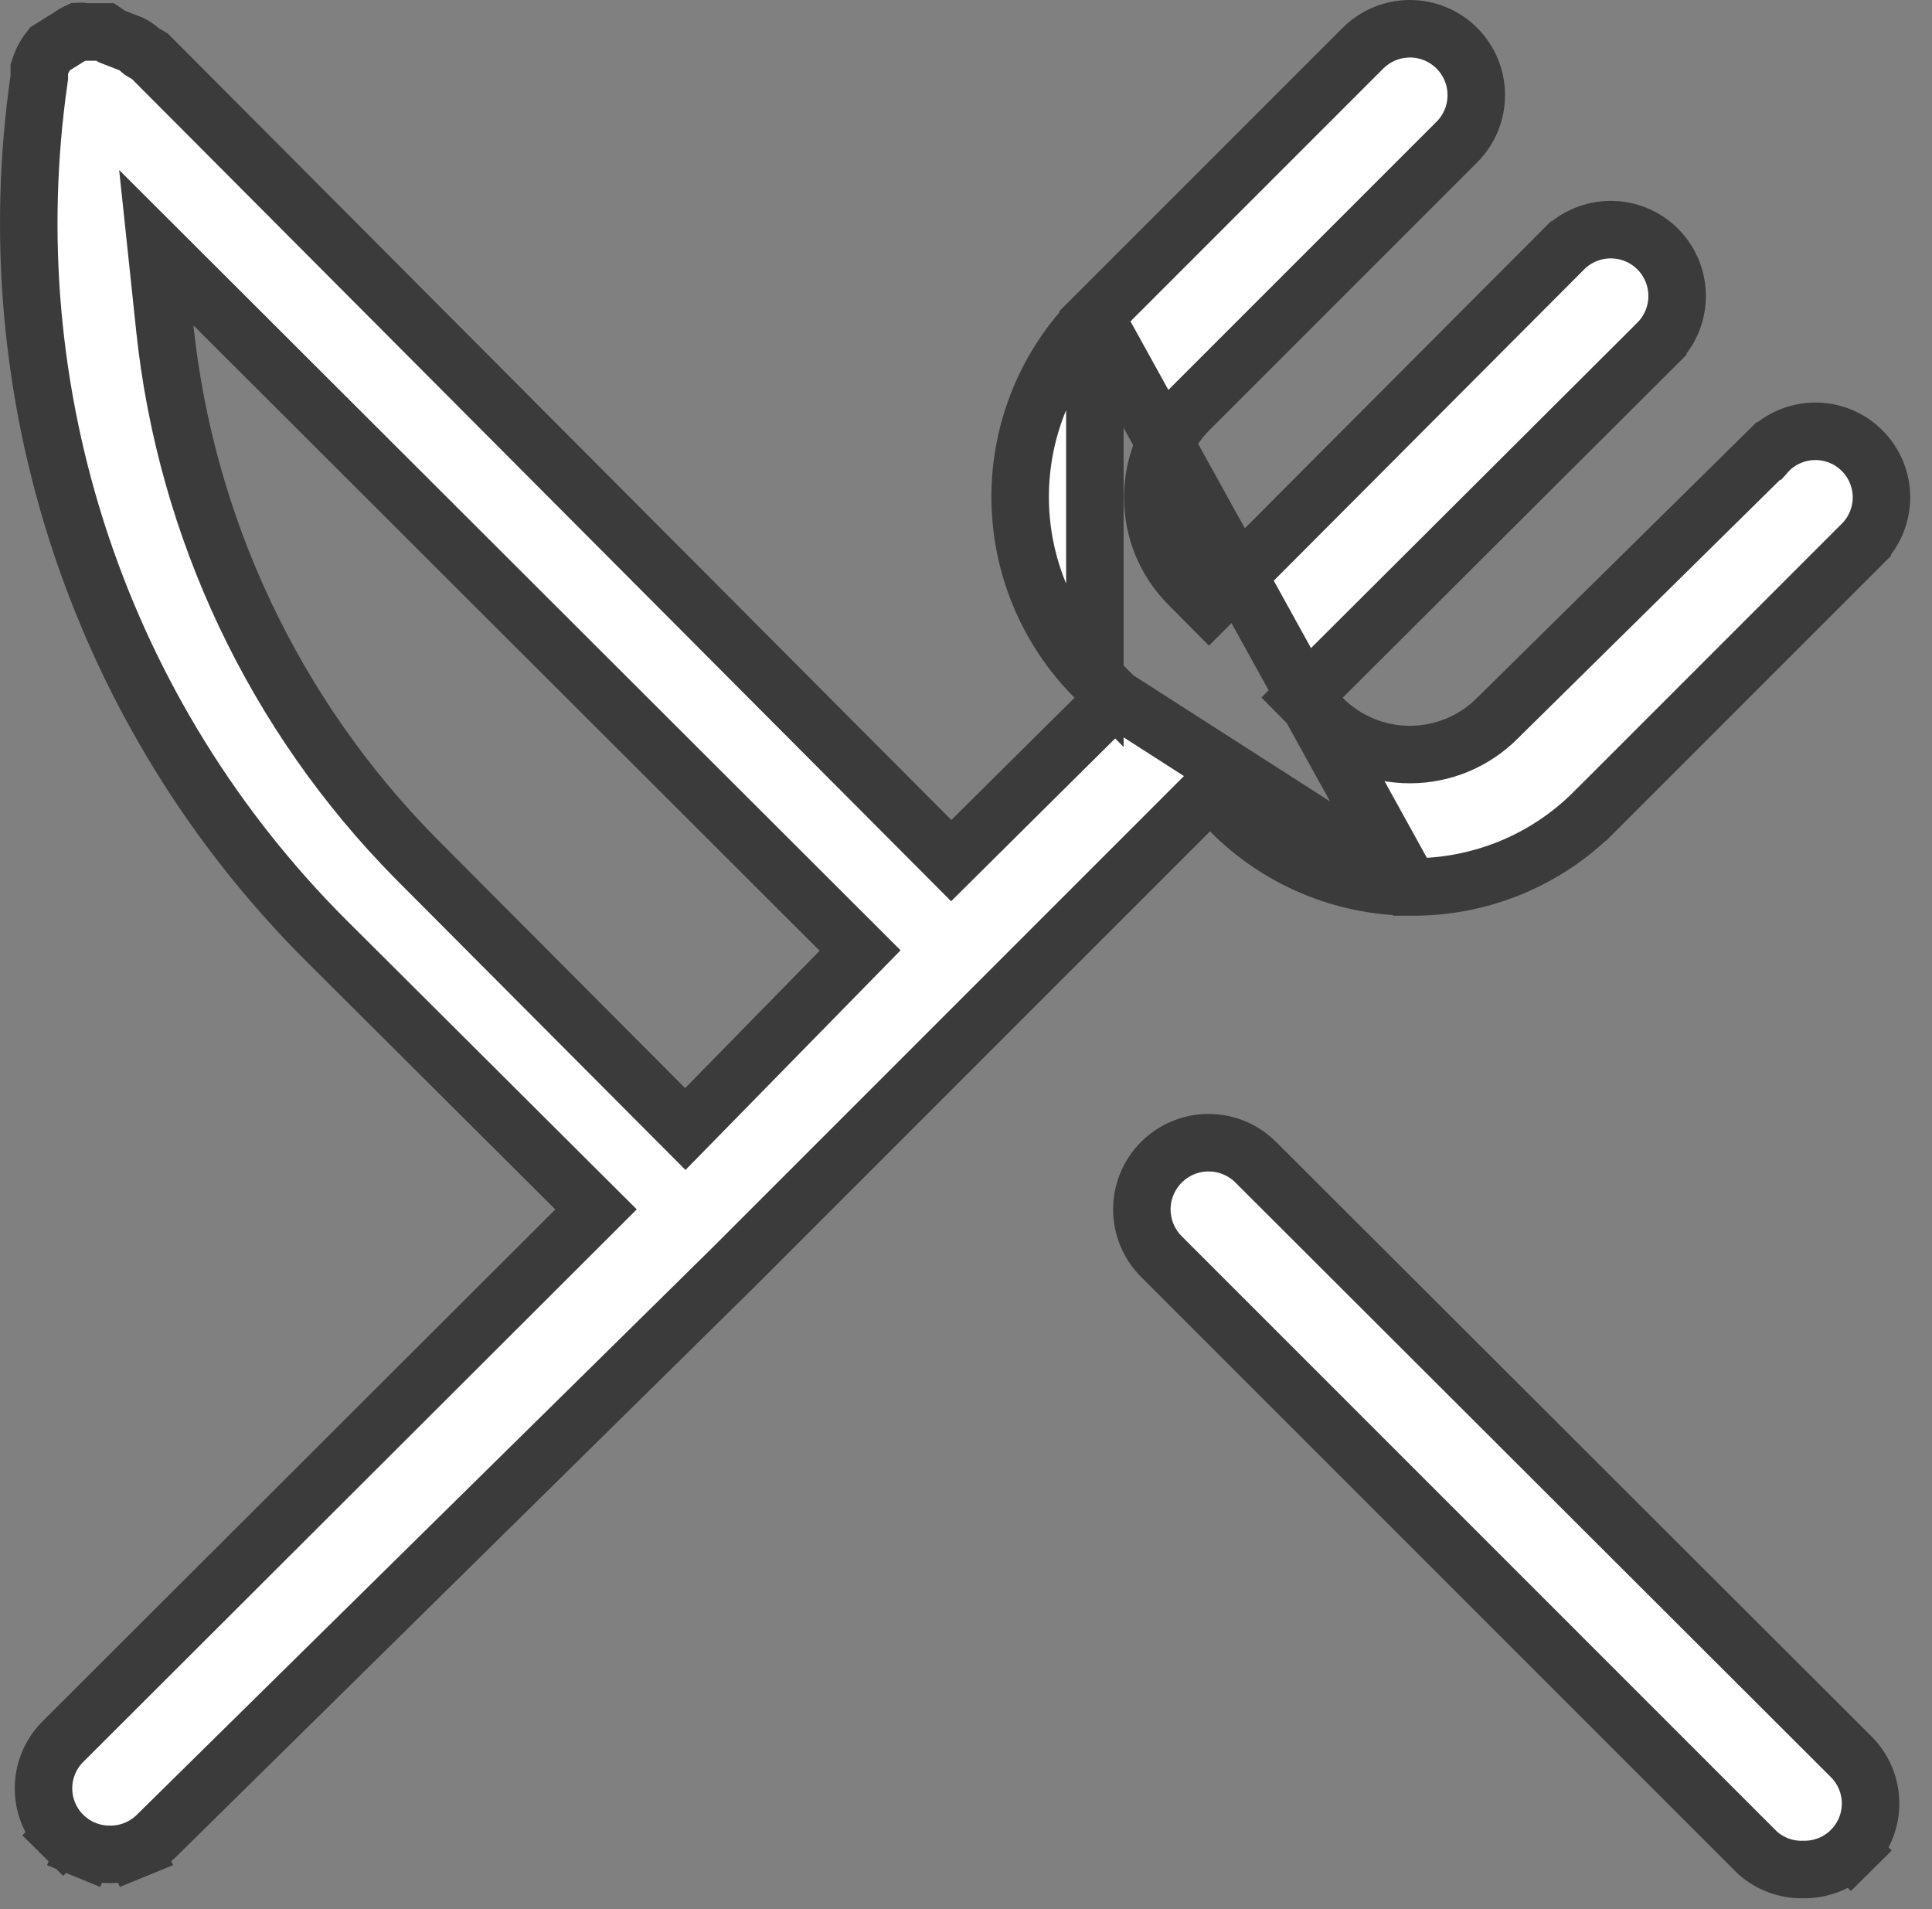 <svg width="84" height="83" viewBox="0 0 84 83" fill="none" xmlns="http://www.w3.org/2000/svg">
<rect x="0" y="0" width="84" height="83" fill="#808080" stroke="none"/>
<g id="&#240;&#159;&#166;&#134; icon &#34;restaurant&#34;">
<path id="Vector" d="M61.31 38.559L61.316 38.559C62.799 38.577 64.27 38.298 65.644 37.739C67.018 37.179 68.265 36.35 69.313 35.3L69.314 35.3L80.969 23.645C80.969 23.645 80.969 23.644 80.97 23.644C81.503 23.107 81.803 22.38 81.803 21.622C81.803 20.864 81.503 20.137 80.969 19.599L80.968 19.598C80.701 19.329 80.384 19.116 80.034 18.97C79.684 18.825 79.309 18.75 78.931 18.75C78.552 18.75 78.177 18.825 77.827 18.97C77.478 19.116 77.16 19.329 76.893 19.598L76.884 19.608L76.883 19.608L65.112 31.215C65.111 31.216 65.109 31.218 65.107 31.22C64.609 31.721 64.017 32.118 63.365 32.39C62.711 32.663 62.009 32.803 61.3 32.803C60.592 32.803 59.89 32.663 59.235 32.39C58.581 32.117 57.987 31.718 57.488 31.215L56.61 30.329L57.493 29.449L72.074 14.91C72.074 14.909 72.074 14.909 72.074 14.909C72.342 14.641 72.554 14.323 72.699 13.973C72.844 13.623 72.919 13.248 72.919 12.869C72.919 12.49 72.844 12.115 72.699 11.764C72.554 11.414 72.342 11.096 72.074 10.828C71.806 10.56 71.488 10.348 71.138 10.203C70.787 10.057 70.412 9.983 70.033 9.983C69.654 9.983 69.279 10.057 68.929 10.203C68.579 10.347 68.261 10.559 67.993 10.827C67.993 10.827 67.993 10.828 67.992 10.828L53.453 25.409L52.566 26.298L51.681 25.407C50.681 24.401 50.12 23.041 50.12 21.622C50.12 20.204 50.681 18.843 51.681 17.837L51.684 17.834L63.341 6.177C63.609 5.909 63.822 5.591 63.967 5.241C64.112 4.89 64.186 4.515 64.186 4.136C64.186 3.757 64.112 3.382 63.967 3.032C63.822 2.681 63.609 2.363 63.341 2.095C63.073 1.827 62.755 1.615 62.405 1.47C62.055 1.325 61.679 1.25 61.3 1.25C60.921 1.25 60.546 1.325 60.196 1.47C59.846 1.615 59.528 1.827 59.26 2.095L47.603 13.752L61.31 38.559ZM61.31 38.559C58.372 38.536 55.563 37.352 53.497 35.263L52.613 34.37L51.725 35.259L43.486 43.497L31.836 55.148L31.829 55.154L6.832 79.781L6.829 79.784C6.561 80.05 6.243 80.26 5.893 80.403L6.366 81.56L5.893 80.403C5.544 80.546 5.169 80.618 4.792 80.616L4.784 80.616L4.777 80.616C4.4 80.618 4.025 80.546 3.676 80.403L3.203 81.56L3.676 80.403C3.326 80.26 3.008 80.05 2.74 79.784L1.86 80.671L2.74 79.784C2.471 79.517 2.258 79.2 2.112 78.85C1.966 78.501 1.891 78.126 1.891 77.747C1.891 77.368 1.966 76.993 2.112 76.643C2.258 76.294 2.471 75.976 2.74 75.71L2.743 75.707L25.028 53.463L25.915 52.577L25.027 51.693L14.154 40.861C14.154 40.861 14.154 40.861 14.153 40.86C9.314 36.02 5.669 30.12 3.507 23.626C1.344 17.132 0.725 10.224 1.697 3.449L1.709 3.36V3.271V3.27V3.269V3.268V3.267V3.266V3.265V3.264V3.263V3.262V3.261V3.26V3.259V3.258V3.257V3.256V3.255V3.254V3.253V3.252V3.251V3.25V3.249V3.248V3.247V3.246V3.245V3.244V3.243V3.242V3.241V3.24V3.239V3.238V3.237V3.236V3.235V3.234V3.232V3.231V3.23V3.229V3.228V3.227V3.226V3.225V3.224V3.223V3.222V3.221V3.22V3.219V3.217V3.216V3.215V3.214V3.213V3.212V3.211V3.21V3.209V3.208V3.206V3.205V3.204V3.203V3.202V3.201V3.2V3.199V3.198V3.196V3.195V3.194V3.193V3.192V3.191V3.19V3.189V3.187V3.186V3.185V3.184V3.183V3.182V3.181V3.18V3.178V3.177V3.176V3.175V3.174V3.173V3.171V3.17V3.169V3.168V3.167V3.166V3.165V3.163V3.162V3.161V3.16V3.159V3.158V3.156V3.155V3.154V3.153V3.152V3.151V3.149V3.148V3.147V3.146V3.145V3.144V3.142V3.141V3.14V3.139V3.138V3.137V3.135V3.134V3.133V3.132V3.131V3.13V3.128V3.127V3.126V3.125V3.124V3.122V3.121V3.12V3.119V3.118V3.117V3.115V3.114V3.113V3.112V3.111V3.11V3.108V3.107V3.106V3.105V3.104V3.102V3.101V3.1V3.099V3.098V3.096V3.095V3.094V3.093V3.092V3.091V3.089V3.088V3.087V3.086V3.085V3.083V3.082V3.081V3.08V3.079V3.078V3.076V3.075V3.074V3.073V3.072V3.071V3.069V3.068V3.067V3.066V3.065V3.063V3.062V3.061V3.06V3.059V3.058V3.056V3.055V3.054V3.053V3.052V3.051V3.049V3.048V3.047V3.046V3.045V3.044V3.042V3.041V3.04V3.039V3.038V3.037V3.036V3.034V3.033V3.032V3.031V3.03V3.029V3.027V3.026V3.025V3.024V3.023V3.022V3.021V3.019V3.018V3.017V3.016V3.015V3.014V3.013V3.012V3.01V3.009V3.008V3.007V3.006V3.005V3.004V3.003V3.001V3V2.999V2.998V2.997V2.996V2.995V2.994C1.753 2.856 1.806 2.721 1.868 2.591C1.952 2.427 2.053 2.272 2.167 2.128L2.399 1.983L3.058 1.571L3.093 1.549L3.126 1.525C3.214 1.462 3.308 1.407 3.407 1.363C3.484 1.358 3.563 1.362 3.64 1.375L3.738 1.39H3.837H4.571L4.75 1.51L4.864 1.586L4.99 1.635L5.692 1.908C5.826 1.973 5.951 2.055 6.063 2.153L6.147 2.226L6.242 2.283L6.521 2.451L40.478 36.531L41.358 37.414L42.244 36.535L47.599 31.222L48.489 30.338M61.31 38.559L48.489 30.338M48.489 30.338L47.603 29.451M48.489 30.338L47.603 29.451M47.603 29.451C45.523 27.368 44.354 24.545 44.354 21.602C44.354 18.658 45.522 15.835 47.602 13.753L47.603 29.451ZM28.903 48.188L29.796 49.084L30.681 48.18L36.531 42.207L37.397 41.323L36.521 40.448L9.293 13.261L6.795 10.768L7.166 14.277C8.085 22.967 11.928 31.088 18.065 37.309L18.069 37.313L28.903 48.188ZM54.605 50.534L54.609 50.538L80.478 76.366L80.481 76.369C80.75 76.635 80.963 76.953 81.109 77.302C81.254 77.652 81.329 78.027 81.329 78.406C81.329 78.785 81.254 79.16 81.109 79.509C80.963 79.859 80.75 80.176 80.481 80.443L81.361 81.33L80.481 80.443C80.213 80.709 79.895 80.919 79.545 81.062C79.195 81.205 78.821 81.277 78.444 81.275L78.423 81.275L78.403 81.275C77.671 81.295 76.959 81.034 76.414 80.547L50.489 54.622C50.488 54.621 50.487 54.621 50.487 54.62C49.946 54.075 49.644 53.336 49.646 52.568C49.649 51.799 49.957 51.062 50.503 50.52C51.049 49.978 51.788 49.675 52.557 49.678C53.326 49.68 54.063 49.988 54.605 50.534Z" fill="white" stroke="#3B3B3B" stroke-width="2.5"/>
</g>
</svg>
